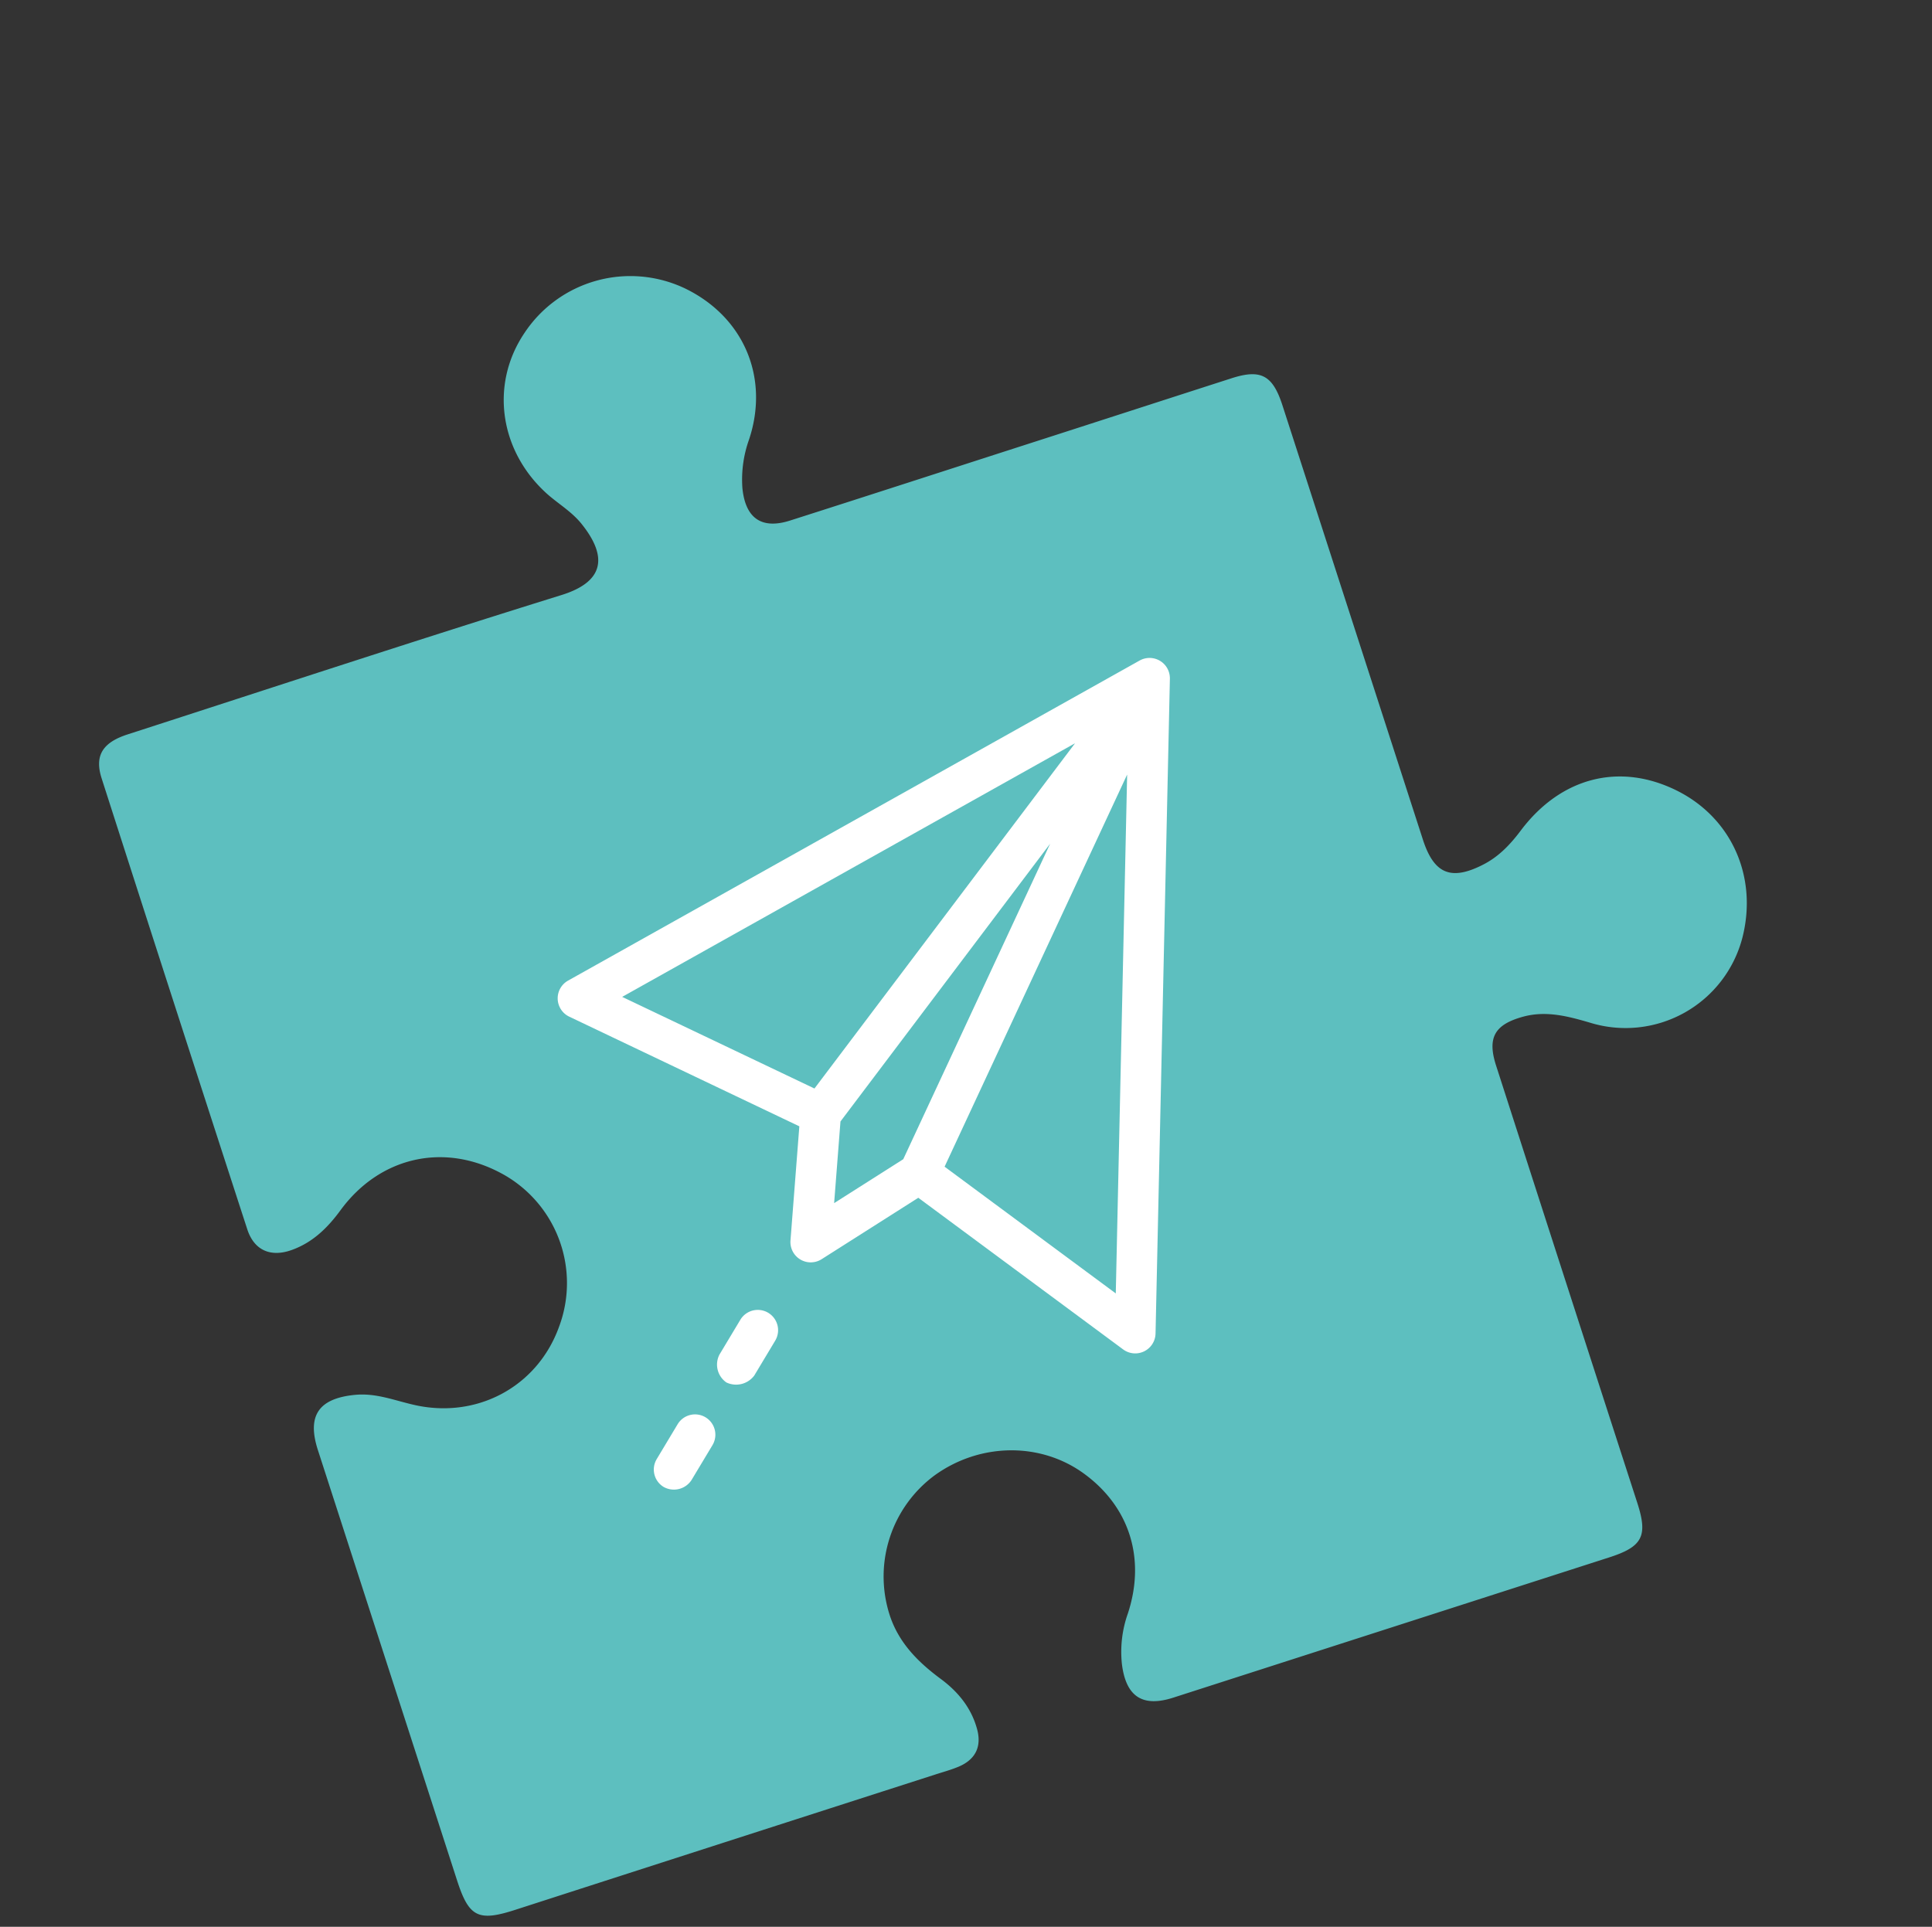 <svg xmlns="http://www.w3.org/2000/svg" width="494.492" height="493.257" viewBox="0 0 494.492 493.257">
  <rect x="0" y="0" width="494.492" height="493.257" fill="#333333" stroke="none"/>
  <g id="Groupe_2124" data-name="Groupe 2124" transform="translate(0 0)">
    <path id="puzzle_piece_jl" d="M326.682,181.651c11.543,11.653,28,12.979,41.533,3.259,4.584-3.314,9.389-5.689,15.078-5.854s9.168,2.872,9.168,8.561q0,60.642-.221,121.229c0,6.241-3.093,8.782-10,8.726-38.826-.055-77.6.111-116.424-.387-12.868-.166-13.752,7.125-10.6,15.575,1.381,3.756,3.977,6.683,5.965,10,8.34,14.194,5.468,31.26-7.014,41.091a32.514,32.514,0,0,1-42.748-1.823c-12.04-11.6-13.476-28.388-3.59-41.809a30.361,30.361,0,0,0,5.468-11.322c1.657-7.622-1.436-11.653-9.168-11.653-21.1-.11-42.2-.11-63.238-.166-18.447-.055-36.838-.055-55.285-.11-7.953,0-10.328-2.485-10.328-10.549q.083-58.488.166-116.976c0-9.113-3.535-12.206-12.482-10.825-4.474.663-8.284,2.706-11.985,5.3-14.028,9.886-29.493,8.837-41.091-2.43-11.322-10.991-13.089-27.559-4.418-41.2a30.889,30.889,0,0,1,43.8-8.561c4.86,3.314,9.72,6.462,15.851,6.738,7.511.331,10.383-2.264,10.383-9.831q.166-58.737.221-117.473C75.719,2.1,77.873-.054,87.041,0L204.017.332c8.34,0,11.488,3.977,9.941,12.151a29.377,29.377,0,0,1-5.468,11.93c-8.726,11.93-8.837,25.792-.442,37.446,8.063,11.212,22.865,15.851,36.507,11.488a32.185,32.185,0,0,0,22.037-30.1c.11-7.677-3.148-14.028-7.4-19.993-3.148-4.418-5.081-9.334-4.86-14.857.166-4.8,2.761-7.511,7.566-7.9,2.1-.166,4.253-.055,6.351-.055q56.334.166,112.723.276c10.052,0,11.93,1.878,11.93,11.653q-.083,57.908-.166,115.872c0,9.389-4.363,12.592-13.586,10.494-5.026-1.16-8.837-4.308-13.034-6.848-14.194-8.726-31.7-5.689-41.809,7.29A31.891,31.891,0,0,0,326.682,181.651Z" transform="matrix(-0.951, 0.309, -0.309, -0.951, 494.492, 371.844)" fill="#5dbfbf"/>
    <g id="message" transform="translate(125.813 210.258) rotate(-14)">
      <g id="Groupe_2117" data-name="Groupe 2117" transform="translate(5.309 0)">
        <g id="Groupe_2116" data-name="Groupe 2116" transform="translate(0)">
          <path id="Tracé_1450" data-name="Tracé 1450" d="M165.748.149c-.049.012-.1.021-.146.035L3.829,44.3a5.2,5.2,0,0,0-1.938,9.03L52.24,94.813l-9.27,27.81a5.2,5.2,0,0,0,6.577,6.577l27.81-9.27,41.48,50.349a5.2,5.2,0,0,0,9.03-1.938L171.986,6.568c.014-.051.024-.1.036-.154A5.2,5.2,0,0,0,165.748.149ZM16.256,51.693,144.434,16.736l-86.1,69.622Zm59.757,57.723-19.889,6.63,6.63-19.889,69.279-56.02Zm44.463,46.5L85.811,113.838l69.623-86.1Z" fill="#fff"/>
        </g>
      </g>
      <g id="Groupe_2119" data-name="Groupe 2119" transform="translate(0 159.758)">
        <g id="Groupe_2118" data-name="Groupe 2118" transform="translate(0 0)">
          <path id="Tracé_1451" data-name="Tracé 1451" d="M16.225,1.521a5.2,5.2,0,0,0-7.354,0L1.521,8.882a5.2,5.2,0,0,0,0,7.353,5.376,5.376,0,0,0,7.353,0l7.35-7.357A5.2,5.2,0,0,0,16.225,1.521Z" fill="#fff"/>
        </g>
      </g>
      <g id="Groupe_2121" data-name="Groupe 2121" transform="translate(22.188 137.688)">
        <g id="Groupe_2120" data-name="Groupe 2120" transform="translate(0 0)">
          <path id="Tracé_1452" data-name="Tracé 1452" d="M16.086,1.521a5.2,5.2,0,0,0-7.353,0L1.383,8.881a5.575,5.575,0,0,0,0,7.353,5.8,5.8,0,0,0,7.353,0l7.35-7.357A5.2,5.2,0,0,0,16.086,1.521Z" fill="#fff"/>
        </g>
      </g>
    </g>
  </g>
</svg>
